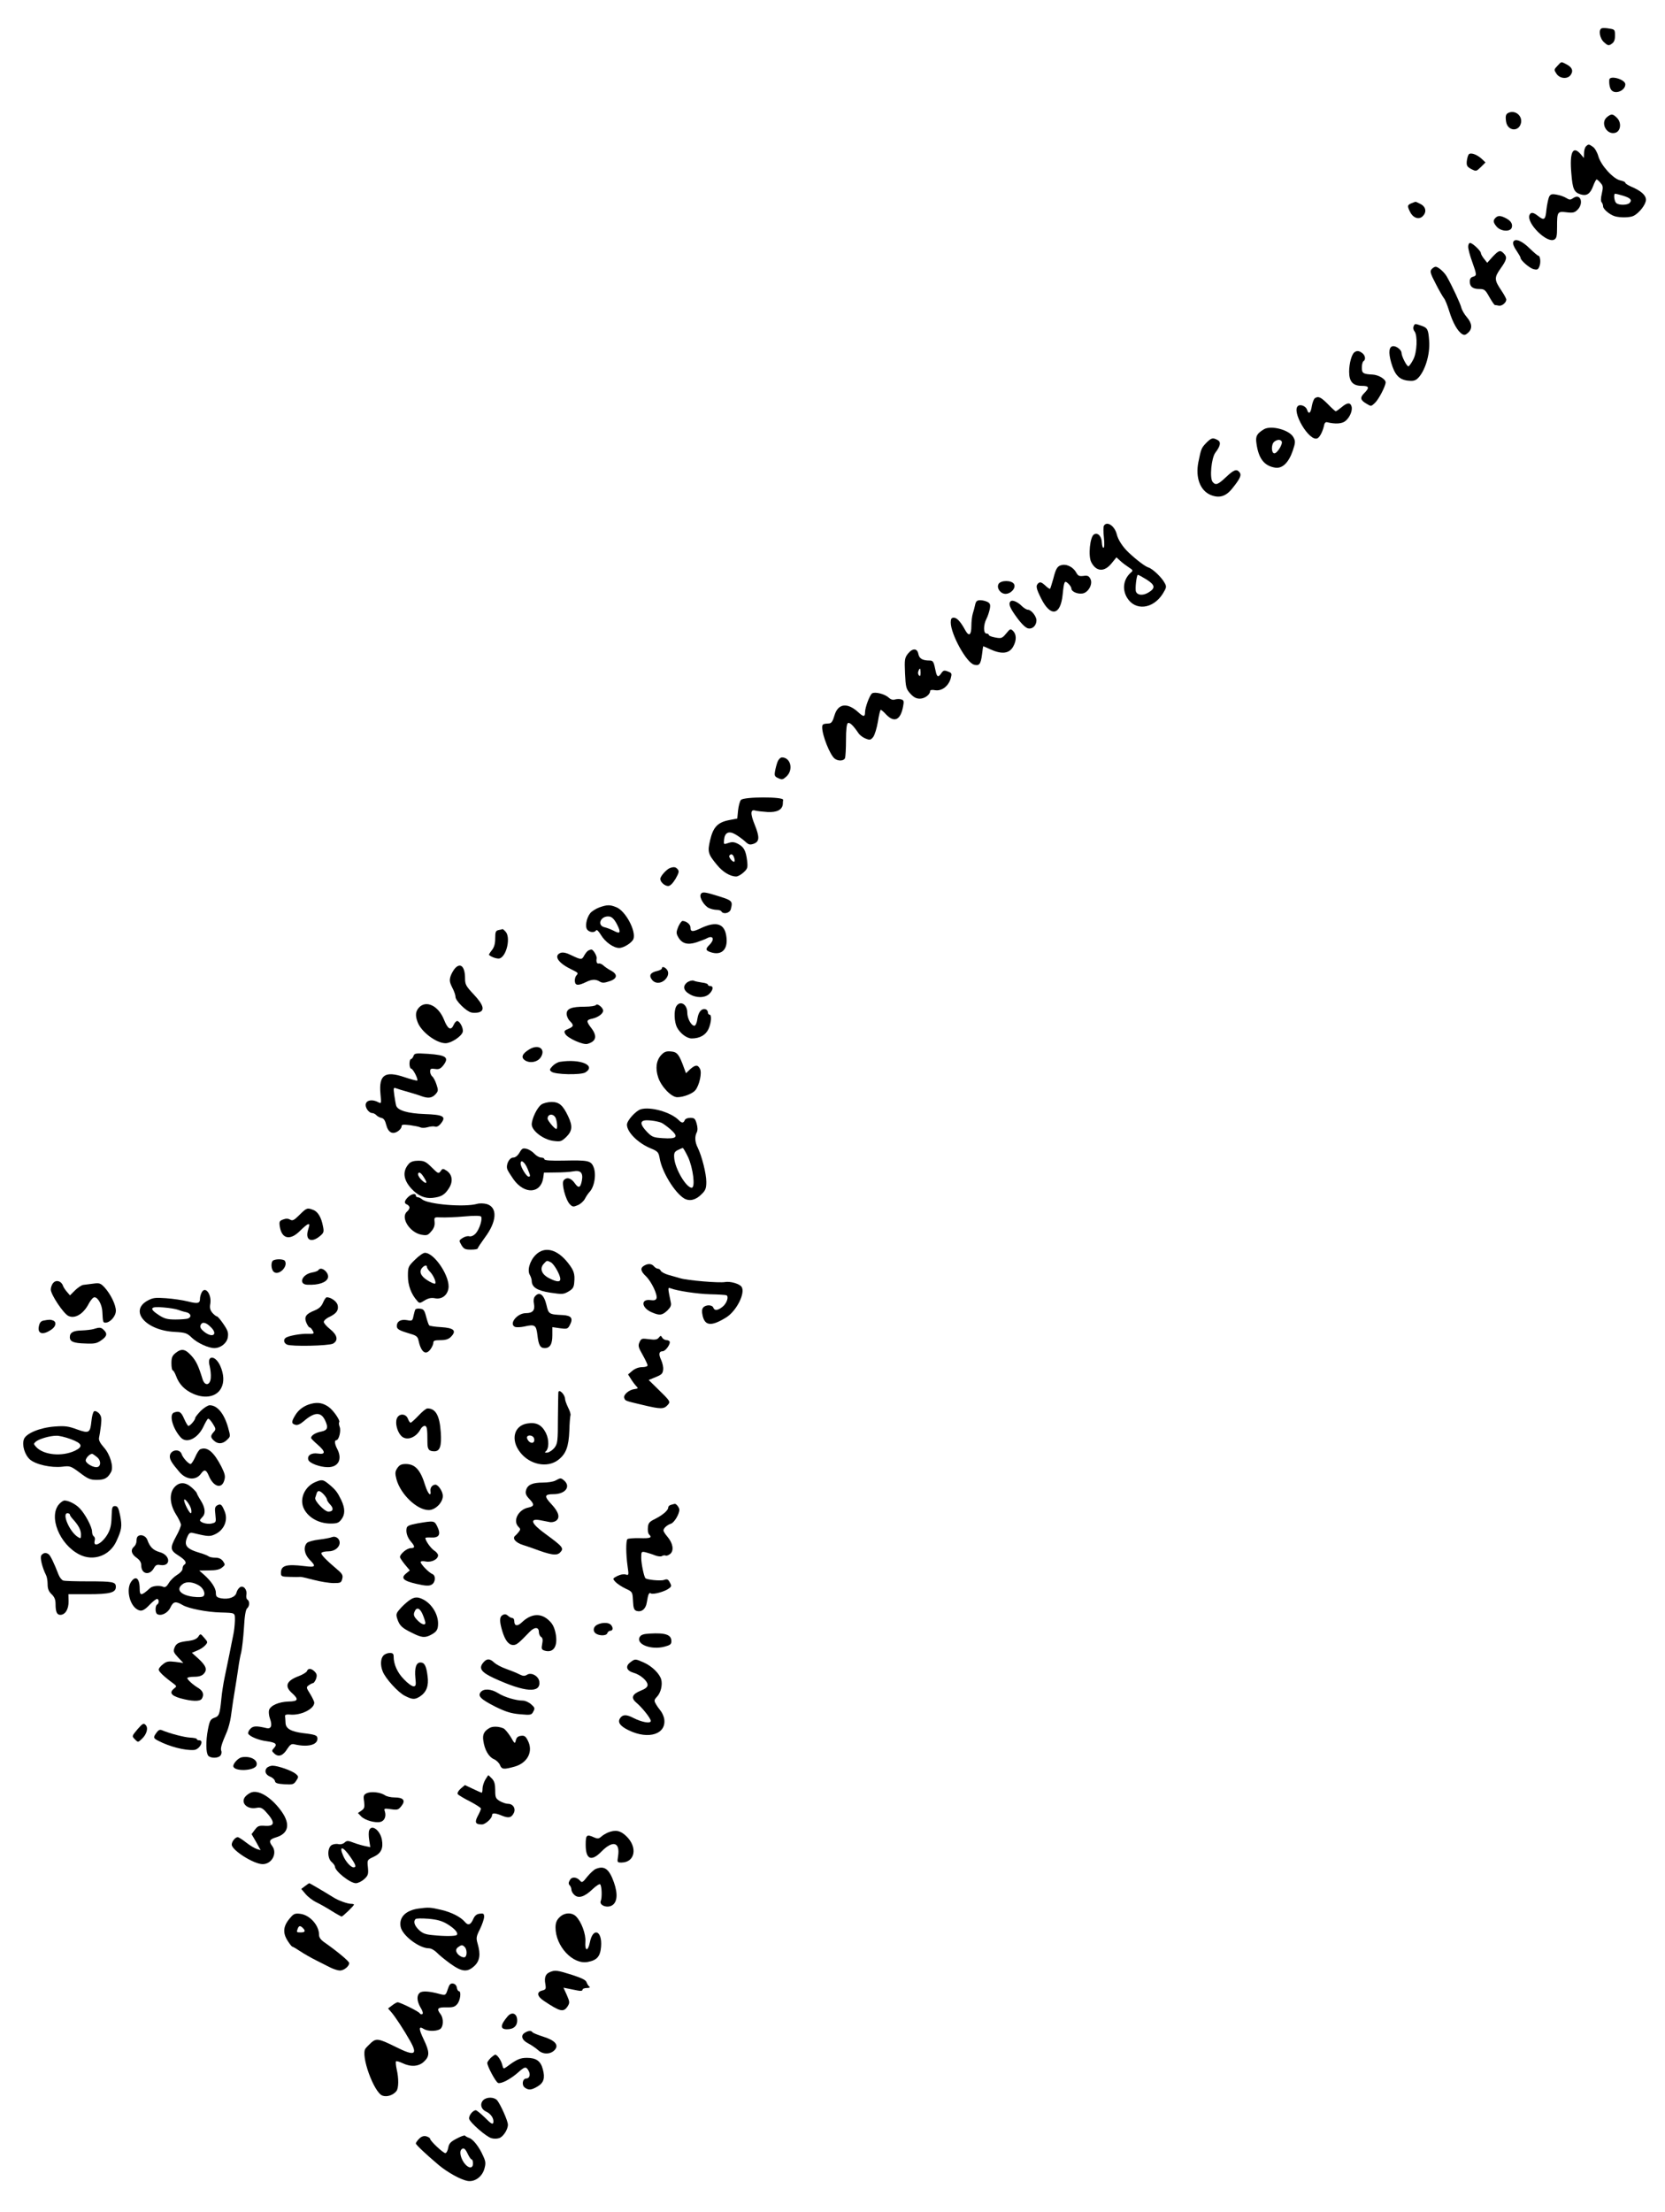<?xml version="1.0" standalone="no"?>
<!DOCTYPE svg PUBLIC "-//W3C//DTD SVG 20010904//EN"
 "http://www.w3.org/TR/2001/REC-SVG-20010904/DTD/svg10.dtd">
<svg version="1.0" xmlns="http://www.w3.org/2000/svg"
 width="1049pt" height="1393pt" viewBox="0 0 1049 1393"
 preserveAspectRatio="xMidYMid meet">

<g transform="translate(0,1393) scale(0.1,-0.1)"
fill="#000000" stroke="none">
<path d="M10092 13752 c-23 -7 -14 -65 15 -89 23 -21 29 -22 47 -9 15 10 21
24 21 52 0 37 -2 39 -36 44 -19 4 -41 4 -47 2z"/>
<path d="M9812 13515 c-22 -23 -22 -25 -6 -49 21 -33 73 -36 91 -6 17 25 7 47
-28 65 -35 18 -30 19 -57 -10z"/>
<path d="M10139 13428 c-2 -26 3 -53 13 -65 24 -30 88 -4 88 36 0 31 -98 59
-101 29z"/>
<path d="M9510 13222 c-23 -8 -27 -20 -21 -59 10 -60 82 -65 94 -6 8 42 -32
78 -73 65z"/>
<path d="M10124 13192 c-44 -37 0 -115 54 -98 33 11 39 62 11 92 -27 28 -37
29 -65 6z"/>
<path d="M9992 13008 c-7 -7 -12 -26 -12 -42 l-1 -31 -22 26 c-48 54 -69 9
-57 -124 8 -99 17 -118 58 -131 37 -12 60 2 78 49 9 25 20 45 23 45 4 0 15
-10 25 -22 16 -18 17 -27 8 -67 -7 -28 -7 -50 -1 -55 5 -6 9 -17 9 -26 0 -17
41 -52 74 -62 35 -10 96 -9 119 3 36 19 77 72 77 101 0 29 -32 57 -94 83 -20
9 -36 19 -36 24 0 5 -14 11 -32 15 -44 9 -122 95 -138 152 -7 25 -22 51 -34
59 -25 18 -29 18 -44 3z m232 -310 c47 -14 60 -27 44 -45 -13 -16 -70 -17 -86
-1 -12 12 -17 58 -6 58 4 0 25 -5 48 -12z"/>
<path d="M9253 12957 c-5 -7 -10 -26 -12 -44 -2 -27 3 -34 29 -48 30 -15 31
-15 60 13 l29 29 -22 21 c-32 30 -73 44 -84 29z"/>
<path d="M9760 12691 c-5 -11 -13 -47 -17 -81 -6 -65 -14 -71 -53 -40 -30 24
-46 25 -54 5 -19 -51 110 -179 156 -154 15 8 18 22 18 79 0 97 2 100 60 93 40
-5 51 -2 69 16 40 40 20 104 -25 75 -20 -14 -25 -14 -46 -1 -13 8 -40 18 -60
21 -31 6 -39 3 -48 -13z"/>
<path d="M8893 12650 c-26 -11 -28 -16 -10 -53 18 -38 54 -52 78 -31 29 26 24
61 -11 79 -16 8 -30 15 -32 14 -2 0 -13 -4 -25 -9z"/>
<path d="M9422 12558 c-16 -16 -15 -29 7 -55 25 -30 84 -35 95 -8 8 23 -4 44
-35 60 -34 18 -51 19 -67 3z"/>
<path d="M9534 12406 c-4 -10 4 -32 20 -54 14 -21 26 -41 26 -46 0 -16 57 -65
82 -71 23 -6 29 -3 37 18 10 25 5 67 -8 67 -4 0 -27 20 -52 44 -50 50 -95 68
-105 42z"/>
<path d="M9250 12376 c0 -14 11 -56 25 -94 30 -84 30 -88 5 -95 -13 -3 -20
-14 -20 -29 0 -33 18 -48 60 -48 32 0 38 -5 63 -50 16 -28 31 -50 35 -51 4 0
15 -2 25 -4 19 -4 47 19 47 38 0 7 -14 32 -30 56 -46 68 -47 82 -6 140 40 56
43 72 20 95 -22 23 -31 20 -70 -21 l-34 -38 -20 25 c-11 14 -20 30 -20 36 0
14 -53 64 -68 64 -7 0 -12 -11 -12 -24z"/>
<path d="M9019 12234 c-11 -13 -7 -27 27 -92 21 -42 45 -82 51 -90 7 -7 22
-44 34 -83 22 -71 52 -125 81 -143 13 -8 22 -6 37 8 29 26 26 59 -7 98 -16 18
-32 46 -36 63 -7 26 -54 128 -90 192 -16 29 -55 63 -71 63 -7 0 -18 -7 -26
-16z"/>
<path d="M8906 11874 c-4 -9 -1 -23 6 -31 20 -25 16 -133 -8 -177 -11 -22 -25
-41 -30 -43 -10 -3 -44 63 -44 85 0 17 -30 42 -51 42 -28 0 -33 -38 -14 -104
22 -76 49 -106 103 -113 32 -4 47 -1 62 12 47 43 81 152 74 239 -5 71 -10 81
-47 94 -43 15 -44 15 -51 -4z"/>
<path d="M8534 11712 c-18 -12 -34 -71 -34 -123 0 -63 24 -89 80 -89 46 0 50
-11 15 -46 -28 -28 -25 -44 15 -67 28 -17 29 -17 52 5 25 23 68 108 68 130 -1
21 -45 47 -82 49 -60 3 -68 8 -68 44 0 19 5 37 10 40 16 10 12 36 -7 51 -20
15 -33 17 -49 6z"/>
<path d="M8284 11422 c-6 -4 -15 -26 -19 -49 -7 -46 -20 -55 -30 -24 -6 21
-38 36 -55 26 -49 -30 70 -232 121 -205 16 9 34 46 42 85 2 11 9 18 18 16 52
-13 95 -10 116 8 28 23 46 67 38 92 -8 26 -28 24 -63 -6 -17 -14 -33 -25 -36
-25 -4 0 -26 20 -50 45 -44 44 -60 52 -82 37z"/>
<path d="M7964 11227 c-45 -27 -55 -44 -48 -89 13 -96 49 -142 117 -153 46 -8
86 31 112 107 17 51 17 60 4 84 -24 46 -139 77 -185 51z m111 -77 c9 -15 -28
-75 -46 -75 -20 0 -21 57 -1 73 19 15 39 16 47 2z"/>
<path d="M7600 11141 c-31 -32 -33 -38 -50 -122 -19 -97 11 -178 77 -206 54
-22 96 -10 136 40 50 62 61 85 46 103 -18 22 -34 17 -85 -31 -51 -48 -65 -53
-84 -30 -20 24 -8 150 17 184 33 43 37 68 14 80 -30 16 -39 14 -71 -18z"/>
<path d="M6955 10619 c-4 -6 -4 -39 0 -75 4 -38 3 -64 -3 -64 -5 0 -9 14 -10
32 -1 41 -26 67 -50 52 -25 -16 -37 -135 -17 -174 31 -61 83 -64 128 -8 l31
38 25 -23 c14 -13 39 -31 54 -41 24 -15 26 -20 15 -29 -49 -41 -60 -105 -28
-160 51 -86 164 -74 226 24 23 38 25 44 12 67 -18 35 -76 90 -102 98 -21 6
-76 48 -126 95 -37 35 -66 80 -74 114 -13 53 -62 86 -81 54z m269 -339 c55
-35 57 -55 9 -83 -33 -19 -67 -16 -76 7 -7 17 4 106 12 106 4 0 29 -14 55 -30z"/>
<path d="M6693 10372 c-30 -5 -40 -19 -57 -87 -9 -32 -18 -60 -20 -63 -3 -2
-17 7 -32 22 -21 19 -31 22 -41 14 -19 -16 -16 -32 17 -98 59 -118 122 -106
135 25 9 87 12 91 35 70 11 -10 20 -24 20 -31 0 -19 36 -36 68 -32 38 4 69 60
52 92 -10 19 -18 23 -44 19 -27 -3 -34 0 -46 22 -17 31 -56 53 -87 47z"/>
<path d="M6291 10252 c-14 -26 13 -62 44 -62 34 0 67 37 54 61 -14 26 -84 26
-98 1z"/>
<path d="M6144 10123 c-3 -16 -10 -41 -15 -57 -5 -16 -9 -51 -9 -77 0 -59 -15
-70 -38 -29 -30 55 -53 80 -73 80 -14 0 -19 -7 -19 -30 0 -74 99 -254 147
-266 33 -9 42 3 50 64 3 29 7 52 8 52 2 0 22 -9 46 -20 73 -33 120 -26 144 21
20 37 19 74 -2 95 -16 16 -19 15 -44 -16 -25 -30 -30 -32 -68 -25 -23 4 -41
11 -41 16 0 5 -7 9 -15 9 -20 0 -20 55 0 93 8 15 17 43 21 62 5 27 2 35 -14
44 -12 6 -32 11 -46 11 -20 0 -27 -6 -32 -27z"/>
<path d="M6367 10143 c-16 -15 -4 -43 41 -104 31 -42 56 -65 72 -67 27 -4 50
20 50 52 -1 26 -33 66 -54 66 -8 0 -26 11 -39 24 -26 26 -60 40 -70 29z"/>
<path d="M5720 9813 c-20 -26 -22 -37 -18 -124 4 -88 7 -98 33 -127 21 -23 37
-32 60 -32 31 0 65 25 65 48 0 7 12 9 33 5 41 -6 83 26 97 75 8 30 7 34 -18
43 -23 9 -29 7 -41 -10 -19 -29 -28 -26 -36 12 -12 60 -16 67 -38 67 -45 0
-65 12 -71 41 -7 38 -37 38 -66 2z m80 -120 c0 -19 -3 -24 -10 -17 -6 6 -8 18
-4 27 9 24 14 21 14 -10z"/>
<path d="M5494 9563 c-15 -11 -44 -89 -44 -118 0 -31 -10 -31 -42 -1 -70 64
-129 56 -151 -21 -10 -35 -19 -48 -33 -49 -40 -2 -44 -5 -44 -25 0 -50 49
-173 78 -196 22 -18 59 -16 66 3 3 9 6 60 6 114 0 64 4 101 12 106 11 7 34
-15 67 -64 8 -12 28 -27 44 -33 27 -11 32 -10 48 9 10 13 23 56 30 97 6 41 15
75 18 75 3 0 19 -13 34 -30 52 -54 91 -35 107 52 6 31 4 39 -11 43 -11 4 -28
3 -40 0 -14 -5 -28 0 -42 13 -24 22 -86 37 -103 25z"/>
<path d="M4899 9133 c-6 -16 -13 -42 -16 -60 -5 -28 -2 -34 21 -44 23 -11 29
-9 51 11 45 42 27 119 -28 120 -10 0 -22 -12 -28 -27z"/>
<path d="M4668 8892 c-7 -8 -15 -38 -18 -66 l-5 -51 -52 -10 c-71 -14 -100
-44 -119 -126 -17 -74 -14 -87 44 -157 36 -44 83 -72 120 -72 11 0 32 12 47
26 25 23 27 30 22 74 -8 63 -20 86 -58 106 -24 12 -37 13 -60 5 -30 -10 -30
-10 -27 21 4 45 30 57 70 34 18 -10 45 -30 61 -44 23 -22 31 -24 55 -16 37 13
39 41 7 120 -29 71 -27 99 4 89 11 -3 46 -7 77 -9 59 -3 92 14 96 49 0 8 1 21
2 28 2 20 -249 20 -266 -1z m-43 -363 c4 -11 5 -23 2 -25 -8 -8 -38 27 -32 37
10 15 23 10 30 -12z"/>
<path d="M4220 8463 c-22 -9 -60 -52 -60 -68 0 -20 28 -45 50 -45 12 0 29 17
46 45 21 37 24 48 14 60 -13 16 -25 17 -50 8z"/>
<path d="M4414 8296 c-8 -21 24 -72 53 -85 13 -6 35 -11 48 -11 13 0 27 -4 30
-10 12 -20 52 -11 59 13 14 55 12 56 -103 91 -66 20 -80 20 -87 2z"/>
<path d="M3775 8215 c-21 -8 -47 -24 -57 -37 -24 -31 -33 -85 -18 -103 15 -18
46 -20 56 -4 4 6 16 -6 30 -29 27 -45 79 -82 115 -82 29 0 81 33 90 57 17 50
-49 175 -107 199 -41 17 -58 17 -109 -1z m111 -104 c28 -54 23 -66 -19 -43
-18 9 -43 19 -57 22 -52 11 -26 75 29 68 16 -2 31 -17 47 -47z"/>
<path d="M4273 8093 c-13 -33 -13 -41 -1 -63 23 -42 58 -53 115 -35 26 9 56
20 65 25 41 23 53 -5 18 -40 -27 -27 -25 -36 8 -47 67 -22 108 16 99 93 -9 86
-60 105 -158 60 -56 -27 -69 -26 -69 4 0 19 -27 40 -50 40 -6 0 -18 -17 -27
-37z"/>
<path d="M3143 8073 c-20 -4 -23 -11 -23 -52 0 -34 -6 -56 -21 -75 -12 -15
-20 -28 -18 -30 17 -15 53 -26 67 -22 45 15 71 136 36 170 -8 9 -16 15 -17 15
-1 -1 -12 -4 -24 -6z"/>
<path d="M3704 7942 c-6 -4 -16 -17 -23 -29 -15 -29 -20 -28 -79 0 -34 17 -55
21 -70 16 -44 -17 -18 -61 60 -100 54 -27 53 -26 39 -43 -7 -8 -11 -25 -9 -38
3 -26 23 -26 72 -2 35 17 60 18 85 2 15 -9 28 -9 60 2 51 16 55 44 9 68 -17 9
-39 24 -48 33 -9 8 -22 13 -28 11 -11 -3 -17 11 -13 32 3 15 -21 56 -33 56 -6
0 -16 -4 -22 -8z"/>
<path d="M2867 7832 c-9 -10 -22 -32 -28 -49 -8 -26 -7 -38 10 -72 12 -22 21
-49 21 -60 0 -23 66 -89 98 -97 12 -4 33 -3 47 0 42 11 32 47 -30 113 -49 52
-55 63 -55 101 0 74 -28 102 -63 64z"/>
<path d="M4170 7831 c0 -5 -13 -12 -29 -16 -42 -9 -54 -27 -35 -53 19 -28 58
-28 84 -2 23 23 26 50 8 68 -14 14 -28 16 -28 3z"/>
<path d="M4332 7745 c-32 -23 -28 -52 11 -75 42 -26 97 -26 125 0 25 24 29 50
7 50 -8 0 -15 4 -15 9 0 5 -17 11 -37 13 -21 3 -45 8 -53 12 -8 3 -25 -1 -38
-9z"/>
<path d="M2640 7585 c-22 -24 -25 -50 -9 -92 23 -62 118 -133 176 -133 35 0
99 42 108 70 7 22 -18 70 -35 70 -6 0 -16 -11 -22 -25 -17 -38 -37 -27 -61 34
-35 87 -112 124 -157 76z"/>
<path d="M3755 7601 c-3 -6 -35 -11 -70 -11 -84 0 -115 -12 -115 -45 0 -14 9
-34 20 -45 27 -27 25 -35 -10 -50 -25 -10 -28 -15 -19 -31 14 -27 114 -72 141
-63 55 16 62 49 23 100 -33 43 -32 51 8 59 35 8 67 31 67 50 0 19 -37 48 -45
36z"/>
<path d="M4260 7591 c-15 -28 -12 -97 5 -131 20 -38 62 -70 93 -70 51 0 89 22
106 60 18 41 21 90 6 90 -5 0 -10 6 -10 14 0 8 -6 16 -12 19 -26 9 -47 -13
-54 -58 -3 -26 -12 -45 -19 -45 -20 0 -45 46 -45 83 0 54 -47 79 -70 38z"/>
<path d="M3336 7322 c-45 -27 -55 -50 -31 -68 31 -23 83 -14 103 19 31 51 -15
83 -72 49z"/>
<path d="M4166 7286 c-32 -35 -38 -85 -19 -142 20 -59 83 -124 120 -124 39 0
96 22 114 44 25 31 43 110 29 135 -14 27 -29 26 -62 -3 l-26 -25 -12 32 c-31
86 -43 102 -82 105 -30 3 -43 -2 -62 -22z"/>
<path d="M2605 7279 c-4 -10 -11 -19 -16 -19 -5 0 -9 -13 -9 -30 0 -16 5 -30
10 -30 12 0 46 -67 39 -75 -3 -2 -39 7 -80 21 -124 42 -163 15 -152 -104 6
-63 6 -64 -15 -53 -34 18 -70 14 -77 -10 -7 -22 18 -59 41 -59 7 0 19 -6 26
-14 8 -8 23 -15 33 -17 13 -3 22 -17 28 -42 12 -48 39 -64 73 -42 13 8 24 22
24 31 0 12 9 13 53 8 28 -4 58 -10 66 -14 8 -4 28 -4 45 1 17 5 38 7 47 4 11
-4 25 4 38 21 34 43 13 54 -105 58 -106 4 -169 23 -178 53 -3 10 -8 40 -12 67
-6 45 -5 49 12 42 11 -4 42 -14 69 -21 28 -8 68 -20 89 -28 45 -16 68 -13 92
14 15 17 16 24 4 59 -7 22 -19 45 -27 51 -7 6 -13 20 -13 31 0 17 5 20 31 16
23 -4 34 1 50 20 41 52 22 67 -93 75 -80 5 -87 4 -93 -14z"/>
<path d="M3529 7243 c-15 -2 -36 -14 -48 -27 -19 -20 -20 -25 -7 -35 22 -19
185 -22 214 -5 70 44 -31 87 -159 67z"/>
<path d="M3411 6974 c-27 -19 -60 -88 -61 -125 0 -40 73 -96 136 -104 46 -6
51 -4 82 25 38 38 41 68 11 131 -33 69 -56 89 -104 89 -22 0 -51 -7 -64 -16z
m89 -83 c10 -21 14 -71 5 -71 -11 0 -55 53 -55 65 0 30 35 34 50 6z"/>
<path d="M4037 6944 c-32 -10 -87 -71 -87 -97 0 -46 68 -115 147 -148 48 -20
52 -25 59 -63 14 -86 95 -218 155 -254 34 -19 73 -10 110 28 24 23 29 37 29
77 0 51 -28 162 -54 215 -18 35 -20 71 -6 97 6 12 6 31 -1 55 -9 31 -14 36
-40 36 -17 0 -32 -6 -35 -15 -8 -19 -19 -19 -38 1 -50 50 -177 86 -239 68z
m128 -84 c11 -4 38 -24 60 -43 53 -47 40 -61 -49 -55 -59 4 -68 7 -100 40 -39
41 -45 64 -18 71 19 5 77 -2 107 -13z m170 -217 c32 -70 47 -193 23 -193 -35
0 -104 118 -110 185 -3 33 1 41 22 52 14 7 28 13 32 13 3 0 18 -26 33 -57z"/>
<path d="M3273 6671 c-11 -19 -26 -31 -39 -31 -26 0 -49 -47 -37 -76 4 -10 22
-38 38 -61 70 -98 174 -91 188 12 l4 30 74 1 c41 0 90 3 110 7 47 9 64 -9 55
-58 -9 -47 -21 -51 -46 -15 -23 32 -50 39 -69 16 -15 -18 12 -122 39 -150 17
-17 22 -18 50 -6 17 7 37 25 45 40 8 16 21 34 28 42 33 33 46 117 25 162 -16
36 -36 40 -180 37 -87 -2 -128 1 -128 8 0 6 -9 11 -20 11 -12 0 -31 11 -43 24
-13 14 -35 28 -50 31 -23 6 -29 2 -44 -24z m51 -102 c19 -46 19 -49 6 -49 -13
0 -50 60 -50 82 0 30 27 9 44 -33z"/>
<path d="M2577 6602 c-43 -47 -37 -102 16 -159 41 -44 84 -62 132 -57 54 6 76
18 103 60 28 43 22 87 -14 111 -23 15 -26 15 -38 -3 -13 -17 -16 -16 -56 24
-36 36 -48 42 -85 42 -27 0 -47 -6 -58 -18z m104 -104 c14 -26 -4 -22 -30 6
-14 15 -20 30 -16 37 8 12 23 -2 46 -43z"/>
<path d="M2570 6390 c-24 -24 -25 -39 -5 -46 8 -4 15 -12 15 -19 0 -7 -7 -18
-15 -25 -44 -36 15 -132 90 -146 34 -6 41 -4 62 21 17 19 23 37 21 59 -3 31
-3 31 42 29 25 -1 90 1 145 6 65 6 102 5 106 -1 10 -16 -11 -81 -34 -106 -13
-14 -29 -21 -41 -18 -10 3 -29 -2 -42 -11 -23 -15 -23 -16 -7 -44 15 -25 24
-29 60 -29 24 0 43 3 43 8 0 4 20 34 44 67 77 102 82 191 13 212 -19 5 -45 6
-62 1 -79 -22 -308 -3 -346 29 -8 7 -21 13 -27 13 -7 0 -12 5 -12 10 0 17 -29
11 -50 -10z"/>
<path d="M1887 6279 c-34 -34 -44 -39 -59 -30 -12 7 -26 8 -44 1 -24 -9 -26
-14 -21 -46 13 -78 66 -88 129 -24 22 22 44 40 49 40 11 0 11 2 -1 -39 -17
-61 21 -80 74 -37 26 21 28 28 21 62 -10 56 -32 93 -61 104 -38 15 -43 13 -87
-31z"/>
<path d="M3375 6027 c-38 -38 -55 -99 -36 -128 6 -11 11 -27 11 -36 1 -40 34
-61 117 -74 75 -11 83 -11 114 7 28 16 35 27 37 59 5 53 -3 75 -39 121 -69 88
-148 107 -204 51z m96 -47 c20 -11 59 -79 59 -105 0 -21 -23 -19 -70 5 -48 24
-61 61 -35 90 21 23 20 23 46 10z"/>
<path d="M2614 5996 c-42 -41 -44 -46 -44 -102 0 -59 21 -115 58 -156 14 -17
17 -17 47 2 23 14 41 18 64 14 42 -9 78 16 86 60 14 72 -87 226 -148 226 -11
0 -39 -20 -63 -44z m76 -46 c0 -5 8 -18 18 -28 23 -23 43 -70 33 -76 -4 -3
-27 7 -50 22 -42 27 -53 56 -29 80 15 15 28 16 28 2z"/>
<path d="M1723 5993 c-18 -7 -16 -58 2 -73 31 -26 92 34 70 69 -6 11 -50 14
-72 4z"/>
<path d="M4058 5959 c-26 -15 -22 -35 12 -67 35 -34 74 -117 66 -139 -4 -11
-15 -14 -36 -11 -65 10 -60 -49 7 -77 49 -21 64 -19 97 11 21 21 27 33 22 53
-19 91 -19 94 -3 88 44 -17 172 -36 252 -38 50 -1 95 -4 101 -6 18 -7 3 -52
-24 -73 -30 -24 -51 -26 -58 -5 -8 19 -48 19 -64 0 -8 -10 -9 -26 -3 -52 15
-64 56 -67 148 -10 65 40 123 155 97 193 -13 19 -71 36 -104 30 -37 -7 -237
10 -283 24 -16 5 -50 14 -74 21 -24 7 -45 19 -48 26 -3 7 -11 13 -18 13 -7 0
-18 7 -25 15 -14 17 -37 19 -62 4z"/>
<path d="M2006 5931 c-3 -5 -21 -12 -40 -15 -65 -12 -88 -75 -29 -77 70 -3
119 14 129 43 10 33 -43 77 -60 49z"/>
<path d="M336 5851 c-9 -9 -16 -29 -16 -42 0 -32 79 -150 110 -166 42 -21 97
12 131 80 11 20 26 37 34 37 23 0 49 -49 50 -94 3 -61 4 -66 19 -66 30 0 66
41 66 75 0 38 -33 105 -72 148 -25 26 -32 28 -70 23 -24 -3 -52 -7 -63 -8 -11
-1 -34 -17 -52 -34 l-32 -32 -19 22 c-10 11 -22 29 -25 38 -10 30 -42 40 -61
19z"/>
<path d="M1271 5791 c-6 -11 -11 -29 -11 -40 0 -30 -14 -33 -77 -17 -32 8 -93
17 -137 20 -69 5 -83 3 -118 -16 -115 -65 -8 -187 172 -196 69 -4 78 -7 110
-38 34 -32 103 -64 140 -64 40 0 78 30 85 66 5 31 1 44 -27 85 -18 27 -37 49
-42 49 -5 0 -17 10 -28 22 -14 17 -18 31 -13 58 9 59 -32 113 -54 71z m-149
-110 c13 -5 35 -12 51 -15 30 -7 36 -30 11 -40 -9 -3 -44 -6 -78 -6 -51 0 -70
5 -104 27 -65 42 -57 57 28 49 38 -3 80 -10 92 -15z m202 -105 c53 -48 18 -77
-38 -33 -20 16 -27 29 -23 40 9 24 32 21 61 -7z"/>
<path d="M3370 5765 c-8 -9 -10 -27 -6 -46 8 -41 -8 -59 -51 -59 -56 0 -110
-70 -67 -87 9 -3 35 -2 58 3 66 15 74 10 82 -54 7 -64 18 -82 46 -82 33 0 48
25 48 80 l0 52 48 -7 c44 -6 49 -4 61 18 24 44 12 62 -44 65 -86 4 -89 6 -102
63 -16 67 -45 88 -73 54z"/>
<path d="M2035 5726 c-10 -24 -26 -38 -53 -49 -55 -22 -67 -40 -52 -77 7 -16
16 -30 21 -30 5 0 13 -9 19 -20 11 -20 9 -21 -32 -20 -45 1 -116 -12 -136 -24
-18 -11 -15 -34 6 -44 27 -13 263 -8 290 6 35 20 28 54 -18 91 -22 17 -40 38
-40 46 0 8 16 23 37 32 44 22 58 42 50 75 -6 22 -42 48 -68 48 -6 0 -16 -15
-24 -34z"/>
<path d="M2617 5683 c-3 -4 -8 -23 -12 -41 -6 -31 -9 -32 -41 -26 -39 7 -64
-8 -64 -37 0 -20 14 -28 88 -50 33 -9 44 -18 48 -38 16 -76 45 -99 75 -60 10
13 19 32 19 42 0 14 9 17 45 17 32 0 51 6 65 20 39 39 21 57 -62 62 -37 2 -70
7 -74 11 -4 4 -12 28 -19 54 -10 40 -16 49 -38 51 -14 2 -27 0 -30 -5z"/>
<path d="M273 5613 c-15 -3 -24 -14 -28 -35 -11 -50 27 -59 82 -19 26 19 30
46 7 55 -16 6 -24 6 -61 -1z"/>
<path d="M590 5560 c-14 -4 -48 -8 -76 -9 -52 -1 -74 -13 -74 -42 0 -28 23
-38 96 -40 60 -3 75 1 102 20 36 25 40 42 16 65 -17 17 -26 18 -64 6z"/>
<path d="M4150 5505 c-10 -12 -24 -14 -61 -9 -45 6 -49 5 -60 -19 -10 -22 -7
-33 20 -80 17 -30 31 -60 31 -66 0 -6 -15 -11 -34 -11 -22 0 -45 -9 -62 -23
l-27 -23 19 -30 c10 -16 25 -36 33 -44 13 -13 12 -15 -10 -18 -36 -4 -73 -36
-66 -56 7 -19 2 -17 120 -45 109 -26 129 -26 152 -1 21 23 21 23 -64 106 l-54
53 29 12 c53 21 59 26 62 53 2 15 -4 43 -13 62 -17 36 -13 54 10 54 16 0 45
38 45 57 0 7 -9 13 -20 13 -10 0 -23 7 -28 16 -8 14 -10 14 -22 -1z"/>
<path d="M1106 5409 c-21 -17 -26 -29 -26 -65 0 -24 4 -44 8 -44 4 0 14 -16
21 -35 19 -53 55 -90 111 -114 75 -32 146 -17 174 38 19 36 17 86 -6 138 -31
70 -87 71 -67 0 5 -21 9 -54 7 -75 -4 -48 -38 -53 -52 -7 -26 84 -40 114 -71
148 -39 42 -61 46 -99 16z"/>
<path d="M3518 5163 c-1 -5 -2 -79 -3 -165 0 -143 -2 -159 -21 -185 -12 -15
-32 -29 -45 -31 -14 -2 -19 1 -13 5 23 17 25 74 3 119 -26 51 -61 69 -118 59
-83 -14 -105 -102 -45 -180 60 -79 171 -102 240 -50 50 38 67 84 71 185 1 46
5 90 7 96 3 7 -4 29 -15 50 -10 21 -19 45 -19 54 -1 27 -36 63 -42 43z m-154
-290 c9 -24 -9 -39 -29 -23 -8 7 -15 19 -15 26 0 20 37 17 44 -3z"/>
<path d="M1963 5090 c-45 -11 -81 -36 -103 -73 -25 -41 -25 -53 1 -60 13 -4
31 4 52 22 69 60 110 61 136 4 21 -45 14 -61 -26 -69 -36 -7 -63 -24 -63 -40
0 -4 18 -22 40 -41 52 -45 53 -65 2 -57 -41 6 -69 -13 -59 -41 9 -21 73 -45
123 -45 66 0 92 50 59 114 -17 32 -19 56 -6 56 16 0 31 59 21 84 -5 13 -6 26
-3 29 9 9 -36 75 -66 96 -35 25 -67 31 -108 21z"/>
<path d="M1265 5045 c-19 -20 -35 -40 -35 -45 0 -13 -32 -50 -43 -50 -4 0 -16
20 -27 45 -19 44 -31 51 -64 39 -32 -12 -9 -99 42 -156 37 -42 108 -8 144 68
11 24 24 46 28 49 5 3 18 -11 30 -30 21 -33 21 -37 6 -54 -21 -23 -20 -34 2
-54 25 -23 54 -21 80 3 25 24 25 21 9 80 -25 88 -68 140 -116 140 -11 0 -36
-16 -56 -35z"/>
<path d="M2637 5015 c-24 -25 -46 -45 -50 -45 -4 0 -12 11 -17 25 -13 34 -57
35 -70 1 -11 -29 2 -80 26 -107 32 -36 93 -16 123 39 6 12 18 22 26 22 15 0
18 -15 18 -105 0 -43 9 -55 44 -55 35 0 46 34 40 120 -7 105 -32 150 -84 150
-8 0 -33 -20 -56 -45z"/>
<path d="M593 5042 c-7 -4 -14 -32 -17 -62 -8 -75 -15 -79 -91 -52 -54 20 -76
23 -141 18 -93 -7 -179 -43 -193 -79 -14 -37 4 -98 37 -128 36 -32 133 -54
204 -46 49 6 53 5 111 -38 51 -39 66 -45 107 -45 49 0 69 11 90 50 17 32 -6
111 -46 155 -24 27 -33 46 -30 60 3 12 8 46 12 77 5 47 3 59 -12 77 -11 11
-25 17 -31 13z m-148 -175 c73 -27 81 -47 28 -73 -82 -39 -199 -28 -246 24
-16 18 -16 20 -1 33 20 17 88 37 129 37 17 1 57 -9 90 -21z m168 -115 c26 -23
23 -62 -6 -62 -26 0 -67 26 -67 42 0 18 32 48 44 41 6 -3 19 -13 29 -21z"/>
<path d="M1262 4803 c-8 -3 -22 -25 -32 -49 -11 -24 -24 -44 -29 -44 -13 0
-49 39 -56 61 -13 40 -75 28 -75 -14 0 -21 14 -43 61 -98 43 -50 105 -54 136
-9 20 28 32 25 48 -13 29 -71 82 -87 98 -30 8 26 4 41 -18 86 -48 93 -89 128
-133 110z"/>
<path d="M2503 4684 c-14 -22 -15 -32 -5 -71 26 -94 129 -193 203 -193 42 0
89 47 89 89 0 28 -29 71 -47 71 -19 -1 -33 -18 -31 -38 6 -43 -16 -21 -33 33
-30 98 -63 134 -121 135 -30 0 -41 -6 -55 -26z"/>
<path d="M3500 4606 c-14 -8 -50 -13 -80 -13 -66 0 -97 -14 -106 -49 -5 -19 0
-32 20 -53 34 -35 33 -47 -4 -55 -64 -12 -101 -83 -64 -121 14 -13 14 -18 2
-33 -7 -9 -17 -20 -21 -23 -22 -16 0 -44 48 -59 28 -9 57 -19 65 -22 109 -41
147 -47 168 -26 27 27 20 36 -92 118 -87 63 -102 97 -38 87 20 -4 48 -9 62
-12 14 -4 33 0 44 8 26 19 16 55 -29 103 -48 51 -46 64 12 64 76 0 112 49 65
88 -19 15 -21 15 -52 -2z"/>
<path d="M1984 4595 c-63 -28 -96 -100 -73 -158 24 -60 94 -102 171 -102 41 0
52 4 68 25 25 32 25 70 0 123 -25 51 -35 64 -78 100 -37 30 -44 31 -88 12z
m56 -77 c11 -12 20 -26 20 -32 0 -5 9 -20 21 -32 23 -25 18 -44 -12 -44 -24 0
-89 68 -83 87 2 7 6 20 9 28 6 21 21 19 45 -7z"/>
<path d="M1101 4566 c-36 -38 -33 -107 7 -172 18 -28 32 -58 32 -67 0 -9 -13
-42 -30 -72 -40 -74 -39 -88 15 -122 44 -28 55 -46 35 -58 -5 -3 -10 -14 -10
-25 0 -10 -15 -27 -34 -38 -18 -11 -42 -34 -52 -51 -13 -22 -23 -29 -34 -25
-25 11 -68 7 -84 -7 -55 -50 -66 -51 -66 -5 0 67 -25 86 -54 44 -31 -44 -12
-139 34 -171 28 -19 46 -13 86 30 18 18 37 33 43 33 14 0 15 -27 1 -35 -13 -8
-13 -52 0 -60 24 -15 67 6 83 40 19 40 33 43 79 16 36 -21 152 -44 238 -46 95
-3 90 0 90 -52 -1 -27 -5 -66 -10 -88 -4 -22 -16 -76 -24 -120 -9 -44 -23
-111 -31 -150 -8 -38 -17 -97 -20 -130 -10 -101 -14 -113 -44 -123 -25 -9 -30
-18 -41 -74 -14 -74 -13 -147 2 -165 14 -17 63 -17 77 1 6 7 9 21 5 30 -6 16
2 43 36 121 9 22 20 63 24 90 7 55 19 134 36 235 6 36 12 81 15 100 3 19 9 53
15 75 5 22 13 91 17 153 4 75 11 116 20 123 16 14 17 45 2 55 -6 3 -9 16 -7
29 7 33 -18 63 -40 49 -9 -6 -19 -21 -22 -34 -7 -29 -49 -44 -96 -36 -29 6
-34 11 -34 35 0 30 -29 73 -75 114 l-30 26 61 1 c44 0 68 5 83 18 20 16 21 18
6 40 -11 15 -26 22 -49 22 -17 0 -36 4 -41 8 -6 5 -30 15 -55 22 -88 26 -104
48 -78 105 10 22 17 25 37 20 95 -23 105 -23 141 -5 54 28 78 89 55 143 -18
43 -24 48 -46 37 -15 -9 -17 -18 -12 -59 5 -48 5 -49 -25 -56 -28 -6 -72 7
-72 21 0 3 7 12 15 20 22 22 18 59 -10 104 -14 22 -25 43 -25 46 0 4 -14 20
-32 36 -39 35 -77 36 -107 4z m103 -139 c3 -15 3 -27 -2 -27 -9 0 -42 64 -42
82 0 20 36 -26 44 -55z m53 -484 c26 -18 39 -51 25 -65 -7 -7 -32 -8 -66 -4
-81 11 -111 48 -63 81 24 17 66 12 104 -12z"/>
<path d="M373 4458 c-69 -77 1 -254 127 -318 88 -45 191 -8 233 83 34 74 37
94 24 162 -10 49 -16 60 -32 60 -18 0 -20 -7 -22 -67 -1 -49 -7 -78 -24 -108
-35 -62 -96 -92 -82 -41 3 10 0 22 -6 25 -6 4 -11 17 -11 30 0 30 -44 112 -78
147 -26 27 -70 49 -96 49 -7 0 -22 -10 -33 -22z m67 -66 c0 -5 8 -17 18 -28
36 -39 52 -69 52 -97 0 -28 -1 -29 -22 -15 -51 34 -99 148 -63 148 8 0 15 -4
15 -8z"/>
<path d="M4228 4453 c-10 -2 -18 -10 -18 -17 0 -18 -34 -47 -83 -72 -35 -17
-43 -26 -45 -53 -2 -19 1 -38 7 -44 21 -21 10 -26 -58 -24 -38 1 -73 -2 -78
-6 -10 -11 -10 -93 1 -171 8 -56 8 -58 -12 -52 -12 4 -34 0 -52 -9 -31 -16
-31 -17 -13 -37 10 -11 38 -30 63 -42 45 -21 45 -21 48 -78 2 -46 7 -58 22
-63 32 -10 59 12 65 53 9 55 14 64 26 57 13 -9 87 11 113 31 17 12 18 17 6 38
-10 20 -17 23 -36 16 -21 -8 -110 1 -118 11 -10 14 -26 93 -26 128 0 40 1 41
28 35 15 -4 41 -12 58 -19 17 -7 37 -9 44 -5 7 5 19 6 25 3 7 -2 20 4 30 13
22 22 14 66 -20 106 -14 16 -25 34 -25 39 0 15 23 35 47 43 21 7 53 60 53 88
0 14 -20 39 -29 37 -4 -1 -14 -3 -23 -6z"/>
<path d="M2630 4336 c-49 -9 -66 -16 -68 -30 -6 -27 5 -60 28 -86 26 -30 25
-40 -3 -40 -23 0 -67 -37 -67 -56 0 -5 14 -26 31 -47 l31 -37 -23 -19 c-36
-29 -19 -47 65 -66 57 -13 79 -14 95 -5 25 13 28 58 5 67 -21 8 -74 62 -74 76
0 5 14 7 33 3 36 -7 77 14 77 39 0 8 -11 22 -26 31 -21 15 -54 61 -54 78 0 3
16 4 36 3 50 -3 63 19 40 67 -19 40 -20 40 -126 22z"/>
<path d="M867 4253 c-4 -3 -7 -16 -7 -28 0 -13 -7 -28 -15 -35 -24 -20 -18
-47 15 -70 21 -15 30 -30 30 -49 0 -55 53 -66 80 -16 10 18 19 23 39 19 69
-12 67 62 -3 81 -41 12 -62 32 -78 78 -10 26 -44 38 -61 20z"/>
<path d="M2093 4250 c-12 -5 -49 -12 -83 -16 -34 -4 -68 -13 -76 -21 -24 -25
-17 -71 16 -105 44 -44 39 -50 -32 -41 -115 14 -148 4 -148 -43 0 -22 4 -24
58 -25 31 -1 60 -1 65 0 4 1 42 -8 84 -19 42 -11 98 -20 125 -20 43 0 48 2 54
26 6 22 1 32 -27 56 -78 66 -109 99 -104 108 4 6 24 10 45 10 38 0 70 25 70
55 0 25 -25 43 -47 35z"/>
<path d="M261 4136 c-11 -13 4 -76 30 -128 5 -10 9 -35 9 -56 0 -28 7 -45 25
-62 18 -17 25 -34 25 -61 0 -49 8 -69 30 -69 31 0 53 36 52 85 l-1 45 124 0
c137 0 175 10 175 46 0 32 -18 35 -177 35 -76 0 -145 2 -154 5 -9 2 -23 19
-30 37 -29 75 -52 122 -63 129 -17 12 -32 9 -45 -6z"/>
<path d="M2574 3848 c-17 -13 -42 -36 -56 -53 -22 -25 -24 -33 -15 -60 14 -43
30 -58 92 -88 61 -31 82 -33 120 -13 36 19 45 33 45 72 0 58 -39 122 -92 150
-38 20 -59 18 -94 -8z m90 -88 c9 -22 16 -45 16 -50 0 -19 -26 -10 -52 18 -20
21 -24 32 -17 50 13 34 35 26 53 -18z"/>
<path d="M3167 3759 c-21 -12 -21 -39 -2 -103 18 -58 40 -86 69 -86 20 0 34
11 105 85 30 30 56 29 56 -3 0 -13 7 -27 14 -31 10 -6 12 -19 7 -44 -6 -30 -4
-36 14 -42 58 -18 87 28 70 111 -9 40 -20 60 -46 83 -50 44 -109 38 -166 -16
-28 -27 -48 -24 -48 8 0 10 -5 19 -12 19 -6 0 -19 6 -27 14 -11 10 -21 12 -34
5z"/>
<path d="M3763 3698 c-25 -12 -30 -40 -10 -55 22 -16 67 -16 73 1 3 9 12 16
20 16 17 0 18 22 2 38 -15 15 -55 15 -85 0z"/>
<path d="M4093 3642 c-40 -2 -55 -8 -63 -22 -24 -46 74 -83 158 -60 34 9 42
15 42 34 0 41 -37 54 -137 48z"/>
<path d="M1249 3622 c-10 -14 -30 -22 -60 -26 -63 -7 -79 -15 -90 -44 -8 -22
-5 -30 23 -60 l33 -35 -51 7 c-43 5 -55 3 -77 -15 -15 -11 -27 -26 -27 -34 0
-12 33 -44 92 -87 22 -17 22 -19 6 -31 -33 -26 -21 -45 37 -62 72 -20 124 -22
136 -4 16 25 9 48 -18 66 -37 22 -73 55 -73 65 0 4 20 8 43 8 31 0 49 6 61 19
24 26 14 51 -35 96 l-40 36 33 14 c19 7 41 22 51 33 17 19 17 21 -6 47 -24 28
-24 28 -38 7z"/>
<path d="M2416 3504 c-18 -18 -21 -61 -5 -100 16 -43 97 -133 140 -154 47 -24
62 -25 95 -4 41 27 56 67 48 127 -8 65 -19 87 -45 87 -27 0 -38 -34 -32 -97 5
-46 3 -53 -12 -53 -10 0 -38 20 -61 45 -41 42 -64 94 -64 143 0 17 -6 22 -24
22 -14 0 -32 -7 -40 -16z"/>
<path d="M3047 3462 c-34 -38 -17 -63 68 -102 192 -88 292 -95 283 -21 -4 35
-50 61 -77 44 -16 -10 -26 -9 -50 3 -17 9 -55 24 -83 34 -29 10 -62 28 -74 39
-27 26 -46 27 -67 3z"/>
<path d="M3971 3461 c-33 -25 -24 -53 21 -66 43 -12 88 -51 88 -77 0 -12 -14
-24 -40 -34 -57 -23 -67 -46 -32 -76 39 -33 92 -100 92 -116 0 -19 -57 -8
-110 19 -44 23 -68 22 -84 -3 -16 -25 1 -49 55 -75 127 -62 242 -23 223 76 -4
16 -14 38 -23 48 -9 11 -22 29 -29 42 -12 20 -11 26 7 45 24 25 36 75 27 108
-9 36 -57 84 -108 107 -56 25 -57 25 -87 2z"/>
<path d="M1934 3406 c-3 -8 -26 -22 -52 -32 -78 -29 -91 -64 -42 -107 44 -40
39 -52 -23 -53 -61 -2 -113 -25 -122 -54 -3 -11 -1 -35 6 -54 16 -44 7 -67
-23 -59 -64 15 -84 14 -102 -6 -10 -11 -15 -24 -12 -30 11 -18 67 -41 117 -47
57 -8 68 -18 45 -43 -15 -16 -15 -19 3 -35 26 -24 55 -13 81 30 17 26 27 33
43 29 84 -20 147 -5 147 35 0 21 -12 26 -90 35 -78 10 -110 29 -111 65 -1 17
-2 36 -3 43 -1 8 10 11 31 9 67 -7 153 35 153 75 0 7 -12 32 -26 55 -25 40
-26 42 -8 55 10 7 22 13 26 13 5 0 13 12 19 26 7 21 6 31 -7 45 -20 22 -43 25
-50 5z"/>
<path d="M3029 3274 c-21 -25 -1 -45 91 -92 67 -33 100 -43 156 -48 68 -6 73
-5 84 17 11 20 10 25 -14 46 -15 13 -38 23 -52 23 -43 0 -117 22 -156 47 -43
27 -90 30 -109 7z"/>
<path d="M866 3039 c-36 -43 -36 -43 -16 -63 19 -20 20 -20 44 3 31 29 42 70
23 88 -12 13 -19 9 -51 -28z"/>
<path d="M3085 3048 c-35 -20 -46 -41 -40 -80 8 -58 34 -103 67 -117 16 -7 33
-24 38 -37 11 -28 24 -29 95 -9 80 24 116 96 80 164 -13 26 -21 32 -43 29 -18
-2 -28 -10 -32 -28 -6 -24 -7 -23 -33 22 -16 25 -36 49 -45 53 -30 13 -67 14
-87 3z"/>
<path d="M986 3018 c-22 -30 -21 -35 13 -52 70 -36 165 -61 223 -57 35 2 67
61 33 61 -8 0 -15 3 -15 8 0 4 -19 8 -43 9 -36 2 -126 25 -178 47 -12 5 -22 0
-33 -16z"/>
<path d="M1523 2863 c-21 -4 -53 -37 -53 -55 0 -36 134 -32 146 4 11 34 -38
61 -93 51z"/>
<path d="M1680 2795 c-16 -20 -6 -43 24 -55 13 -5 26 -17 28 -26 2 -14 16 -18
60 -21 52 -3 59 -1 74 22 16 24 16 27 -2 43 -23 20 -112 52 -147 52 -13 0 -30
-7 -37 -15z"/>
<path d="M3057 2721 c-9 -16 -17 -41 -17 -55 0 -14 -2 -26 -5 -26 -3 0 -28 11
-55 24 l-51 24 -26 -22 c-15 -13 -23 -28 -19 -35 4 -6 39 -27 77 -46 38 -20
69 -40 69 -45 0 -6 -9 -27 -20 -47 -21 -40 -15 -53 26 -53 22 0 64 38 64 58 0
16 20 15 63 -3 42 -17 60 -13 75 19 12 28 -6 56 -38 56 -12 0 -35 8 -51 17
-26 16 -29 23 -29 68 0 38 -5 57 -20 73 -12 12 -22 22 -23 22 -2 0 -10 -13
-20 -29z"/>
<path d="M1587 2643 c-11 -3 -28 -14 -38 -24 -38 -38 4 -86 65 -75 26 5 37 1
58 -21 62 -67 62 -95 1 -92 -41 3 -49 0 -67 -24 l-21 -28 29 -50 28 -51 -23 7
c-13 4 -44 22 -68 41 -24 19 -48 34 -53 34 -16 0 -38 -28 -38 -47 1 -36 139
-123 195 -123 58 0 94 69 60 114 -23 31 -18 42 25 55 76 23 90 80 38 157 -60
87 -140 141 -191 127z"/>
<path d="M2311 2637 c-20 -10 -23 -16 -17 -53 4 -36 2 -44 -17 -57 l-22 -15
21 -22 c24 -24 88 -42 121 -34 26 7 37 35 28 65 -7 20 -5 21 38 15 41 -6 47
-4 66 20 28 35 13 54 -43 54 -23 0 -50 6 -61 14 -28 19 -86 25 -114 13z"/>
<path d="M2326 2403 c-4 -9 -4 -37 0 -61 l7 -45 -29 6 c-16 3 -49 12 -73 21
-39 15 -45 15 -60 2 -9 -9 -26 -13 -38 -10 -11 3 -30 1 -42 -5 -29 -16 -30
-84 -1 -108 11 -10 20 -22 20 -28 1 -30 96 -105 132 -105 14 0 38 12 53 26 24
22 27 31 23 73 -5 48 -5 48 36 67 47 22 62 53 52 108 -11 60 -65 99 -80 59z
m-119 -167 c36 -52 40 -66 20 -66 -17 0 -50 37 -65 73 -28 65 -2 61 45 -7z"/>
<path d="M3830 2389 c-13 -6 -33 -17 -42 -26 -15 -13 -23 -14 -44 -5 -48 22
-54 17 -54 -46 0 -93 36 -108 100 -42 71 72 118 59 104 -30 -6 -39 -6 -40 22
-40 85 1 103 96 30 166 -37 36 -68 42 -116 23z"/>
<path d="M3754 2160 c-11 -4 -36 -27 -54 -49 -27 -35 -34 -39 -44 -27 -21 26
-54 29 -66 5 -9 -15 -9 -24 -1 -32 6 -6 11 -18 11 -27 0 -9 8 -25 19 -34 26
-24 64 -12 114 36 22 21 44 35 48 31 11 -11 13 -84 4 -105 -11 -26 37 -46 69
-29 35 19 40 72 14 146 -30 85 -60 107 -114 85z"/>
<path d="M1922 2052 l-24 -18 27 -32 c15 -18 45 -41 68 -52 23 -11 67 -36 97
-55 30 -19 58 -34 62 -35 8 0 78 68 78 75 0 3 -8 5 -17 5 -24 0 -82 21 -113
41 -58 36 -148 89 -152 89 -1 0 -14 -9 -26 -18z"/>
<path d="M2635 1910 c-80 -12 -122 -55 -111 -114 10 -55 117 -136 178 -136 14
0 35 -12 49 -26 13 -14 52 -46 85 -70 74 -53 108 -57 153 -15 34 32 40 73 20
141 -10 34 -9 44 15 91 14 29 26 64 26 77 0 20 -4 23 -27 20 -20 -2 -32 -12
-42 -35 -16 -36 -32 -41 -52 -17 -26 31 -84 61 -149 76 -68 16 -80 17 -145 8z
m184 -98 c46 -28 70 -56 59 -68 -9 -8 -74 -9 -152 -1 -45 4 -64 11 -87 33 -28
27 -36 53 -21 68 4 5 41 5 82 2 56 -5 86 -14 119 -34z m109 -144 c14 -14 16
-54 2 -63 -13 -8 -46 11 -54 32 -5 11 -1 22 10 30 22 16 27 16 42 1z"/>
<path d="M1834 1858 c-50 -54 -56 -98 -21 -152 12 -19 25 -35 29 -36 4 0 26
-13 50 -29 24 -16 68 -41 98 -56 30 -15 71 -36 91 -46 20 -10 48 -19 61 -19
25 0 58 27 58 47 0 11 -71 70 -147 124 -32 21 -43 36 -43 55 0 58 -57 123
-117 131 -31 4 -42 1 -59 -19z m74 -70 c19 -19 14 -28 -13 -28 -27 0 -28 1
-19 24 7 19 16 20 32 4z"/>
<path d="M3525 1855 c-18 -17 -25 -35 -25 -64 0 -118 109 -235 203 -217 59 11
79 35 84 97 8 102 -52 124 -71 25 -12 -58 -32 -55 -28 5 4 48 -25 126 -59 160
-27 27 -75 24 -104 -6z"/>
<path d="M3464 1510 c-27 -11 -36 -34 -28 -76 5 -30 3 -34 -20 -40 -37 -9 -33
-37 12 -66 102 -68 122 -72 148 -34 14 23 14 28 -5 72 l-21 46 30 -6 c17 -3
44 -9 60 -12 19 -4 30 -2 30 5 0 6 12 11 28 11 15 0 22 4 16 8 -6 4 -14 16
-18 27 -4 15 -29 27 -93 48 -93 29 -106 31 -139 17z"/>
<path d="M2821 1402 c-13 -39 -14 -39 -50 -30 -65 18 -111 21 -126 8 -21 -17
-19 -53 5 -94 13 -20 17 -37 11 -40 -5 -4 -13 -1 -17 5 -7 12 -123 69 -139 69
-5 0 -21 -9 -35 -20 l-25 -19 20 -23 c24 -27 81 -114 118 -180 51 -90 30 -99
-90 -39 -105 52 -122 55 -153 28 -14 -13 -31 -30 -37 -38 -33 -41 53 -279 107
-297 28 -10 67 3 87 28 15 18 16 80 2 139 -5 24 -7 46 -4 49 3 3 21 -2 40 -11
54 -26 104 -22 137 10 36 34 35 61 -3 140 -32 67 -32 86 1 65 24 -15 75 -16
101 -2 23 13 26 67 4 96 -26 34 -18 43 36 42 43 -1 55 3 70 21 20 24 26 81 10
81 -5 0 -11 10 -13 23 -2 13 -11 23 -24 25 -16 2 -23 -5 -33 -36z"/>
<path d="M3198 1231 c-47 -55 -48 -81 -4 -81 44 0 68 23 64 64 -4 38 -35 47
-60 17z"/>
<path d="M3308 1129 c-30 -17 -21 -47 20 -68 20 -10 48 -30 62 -42 30 -29 79
-28 105 1 28 31 1 61 -74 84 -34 11 -64 23 -67 28 -7 11 -25 10 -46 -3z"/>
<path d="M3092 970 c-12 -12 -22 -26 -22 -32 0 -21 53 -120 68 -126 19 -7 77
23 125 65 43 39 52 40 67 12 14 -24 6 -49 -14 -49 -24 0 -31 -41 -10 -57 24
-18 43 -16 81 7 39 23 48 53 33 108 -13 52 -42 72 -100 72 -43 0 -64 -9 -127
-56 -21 -15 -22 -15 -29 13 -7 28 -31 63 -44 63 -3 0 -16 -9 -28 -20z"/>
<path d="M3045 704 c-23 -23 -15 -57 17 -72 32 -15 51 -45 46 -70 -3 -13 -15
-7 -52 31 -27 26 -53 47 -58 47 -20 0 -47 -36 -42 -55 8 -25 110 -114 141
-121 13 -4 33 -4 46 0 25 6 57 53 57 85 0 24 -46 127 -68 154 -19 21 -65 22
-87 1z"/>
<path d="M2878 462 c-39 -20 -49 -31 -54 -58 -3 -19 -12 -34 -18 -34 -14 0
-96 77 -96 90 0 5 -11 12 -24 16 -17 4 -31 -1 -45 -15 -12 -12 -21 -25 -21
-30 0 -8 59 -64 144 -136 55 -46 138 -92 181 -100 44 -8 91 24 106 74 10 35
10 47 -7 83 -24 56 -64 107 -89 114 -11 4 -22 10 -25 14 -3 4 -26 -4 -52 -18z
m69 -97 c9 -19 20 -35 25 -35 4 0 8 -11 8 -25 0 -41 -40 -29 -66 20 -15 29
-18 58 -7 68 13 14 24 6 40 -28z"/>
</g>
</svg>
